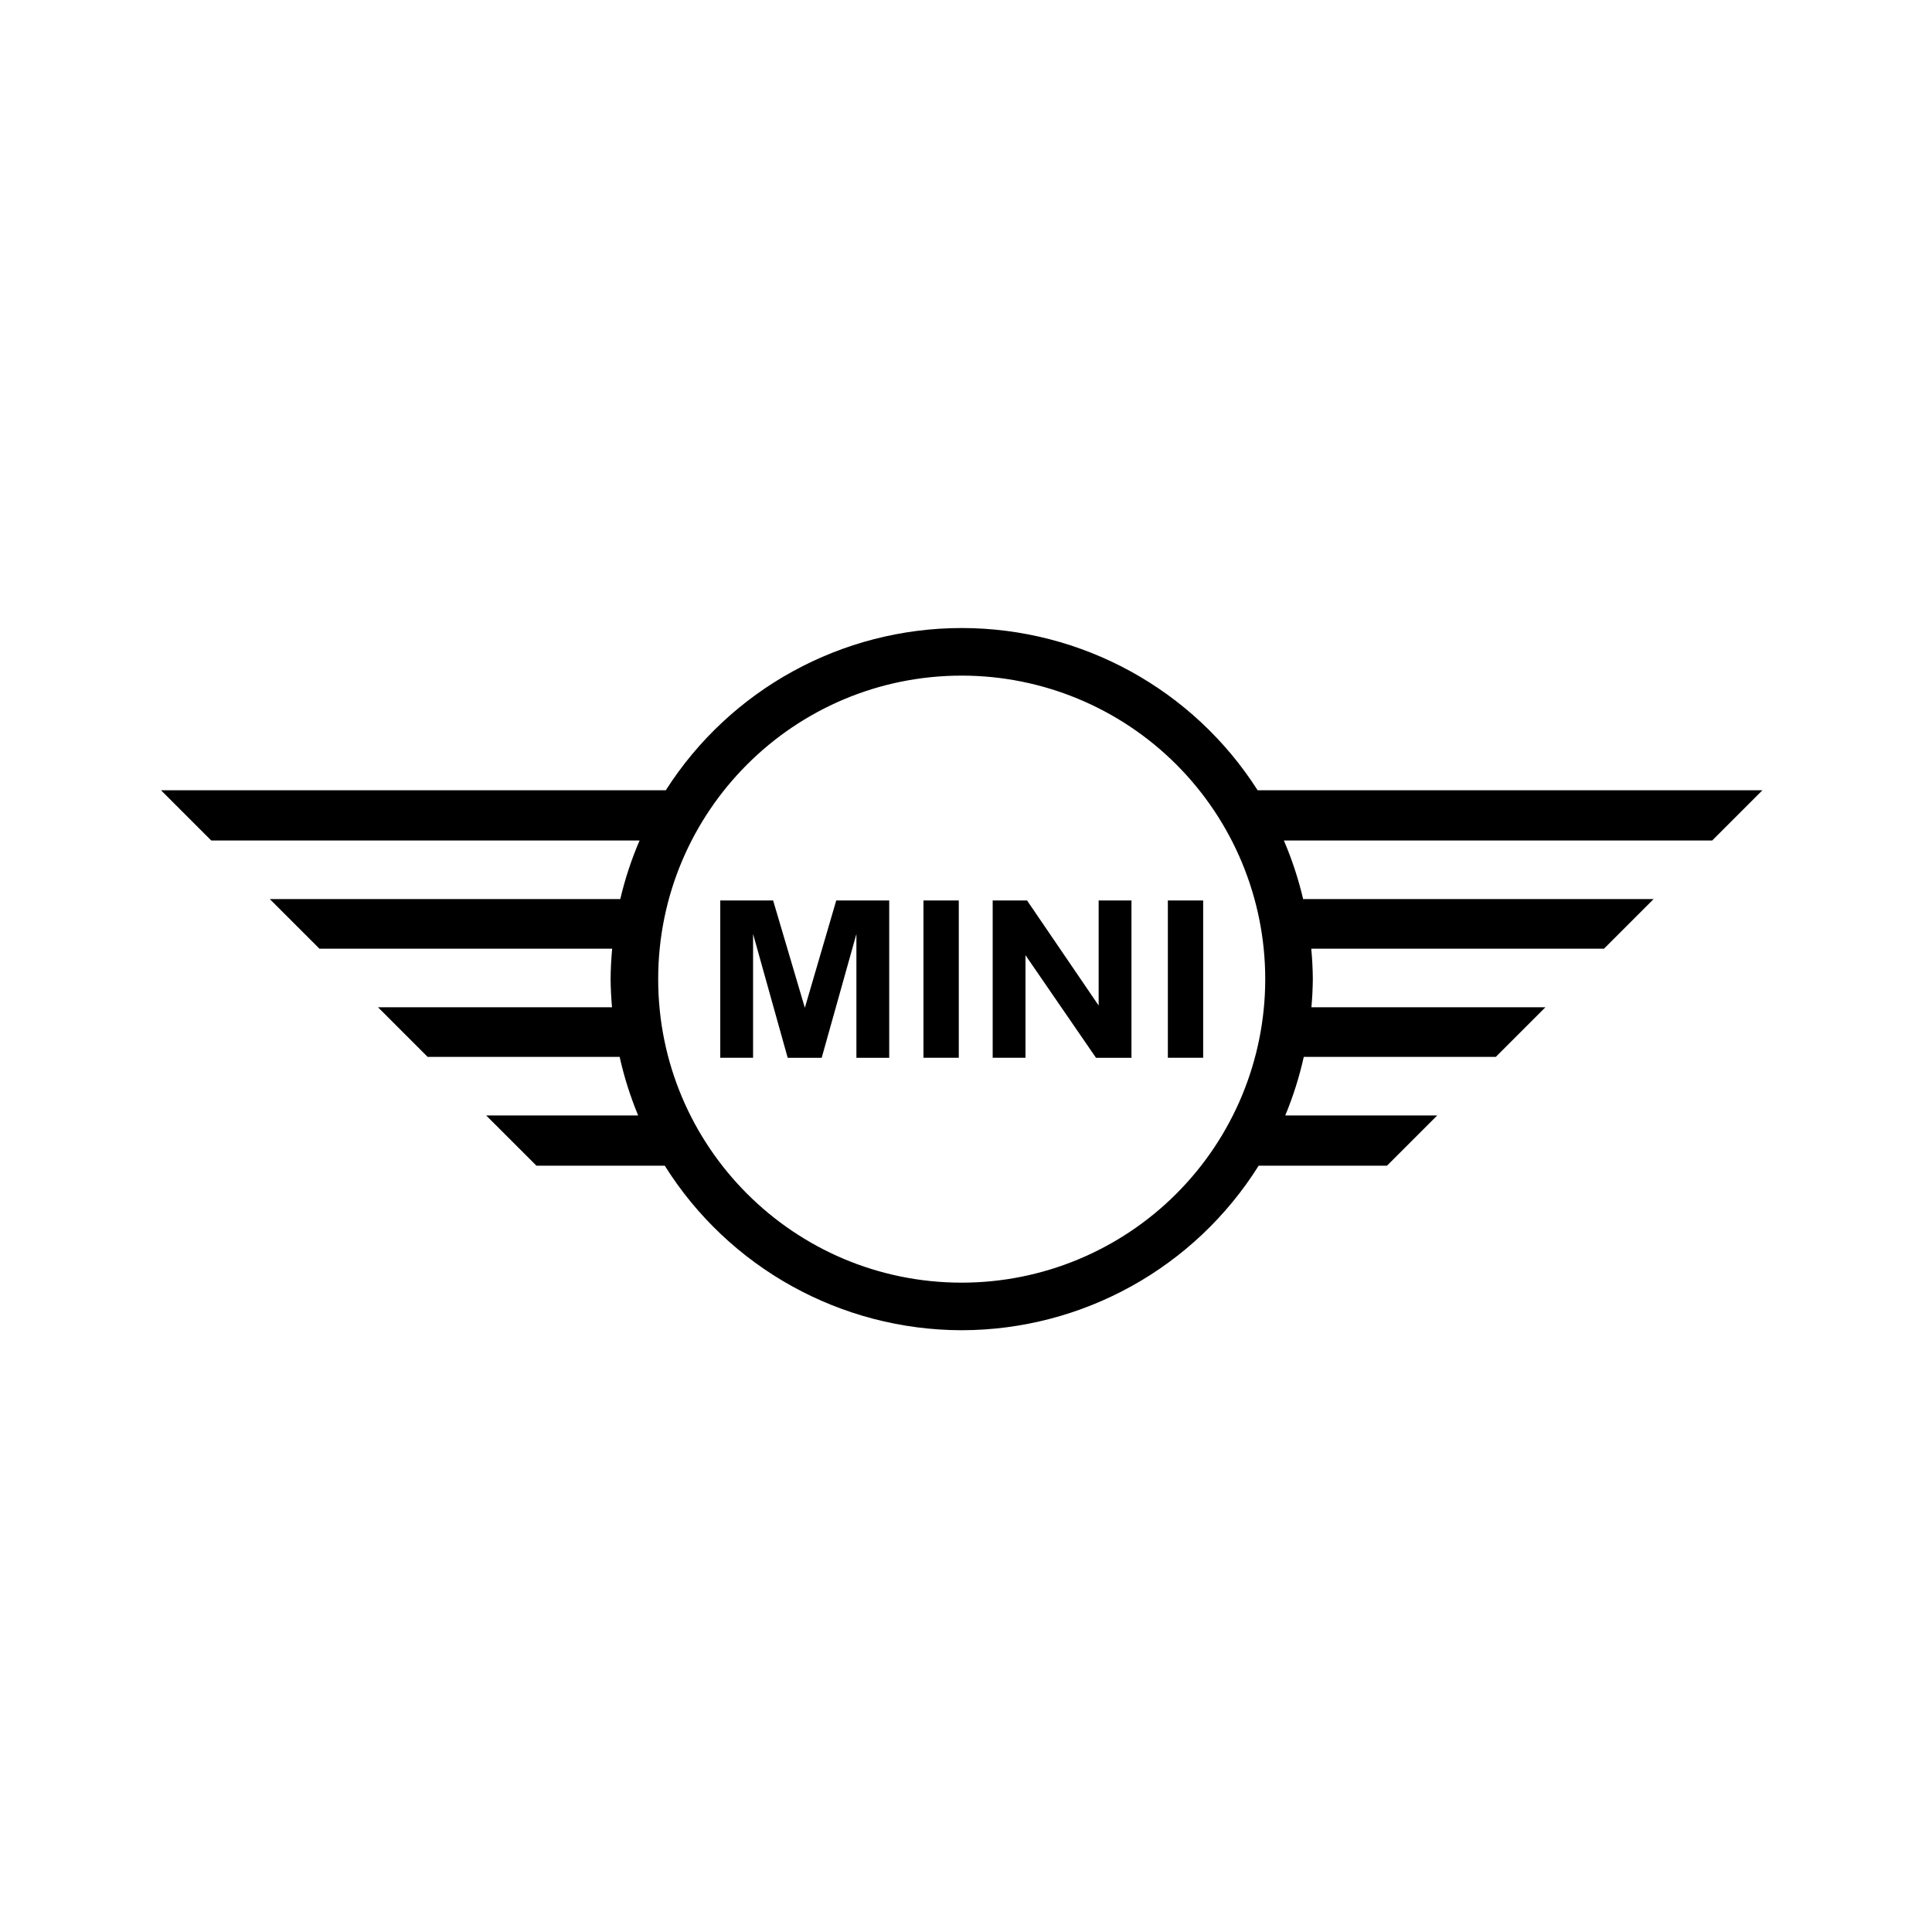 <svg xmlns="http://www.w3.org/2000/svg" width="120" height="120" viewBox="0 0 120 120">
    <path d="M59.734 39.008c-7.446 0-14.376 3.8-18.38 10.076H10l3.121 3.121h26.604c-.505 1.175-.906 2.392-1.198 3.637h-21.77l3.084 3.083h18.182c-.06.629-.092 1.26-.097 1.89.005.584.035 1.166.087 1.747H23.478l3.083 3.083h11.926c.277 1.243.662 2.46 1.15 3.637h-9.44l3.122 3.12h7.97c3.983 6.351 10.949 10.21 18.445 10.221 7.496-.01 14.461-3.87 18.444-10.22h7.97l3.122-3.121h-9.44c.489-1.177.874-2.394 1.15-3.637h11.926l3.084-3.083H81.454c.053-.58.082-1.163.088-1.746-.005-.632-.037-1.262-.097-1.89h18.181l3.084-3.084H80.94c-.292-1.245-.692-2.462-1.197-3.637h26.603l3.121-3.12H78.114c-4.005-6.277-10.935-10.076-18.38-10.077zm0 2.956c5 0 9.795 1.986 13.33 5.521 3.535 3.536 5.522 8.33 5.522 13.33s-1.987 9.796-5.522 13.331c-3.535 3.536-8.33 5.522-13.33 5.522-10.412 0-18.853-8.44-18.853-18.852s8.44-18.852 18.853-18.852zM44.737 55.93V65.7h2.038V58.01l2.15 7.692h2.111l2.157-7.692v7.692h2.038V55.93h-3.29l-1.95 6.665-1.971-6.665h-3.283zm12.621 0V65.7h2.194V55.93h-2.194zm4.299 0V65.7h2.038V59.33l4.38 6.372h2.202V55.93h-2.038v6.525l-4.447-6.525h-2.135zm10.88 0V65.7h2.194V55.93h-2.194z"/>
</svg>
